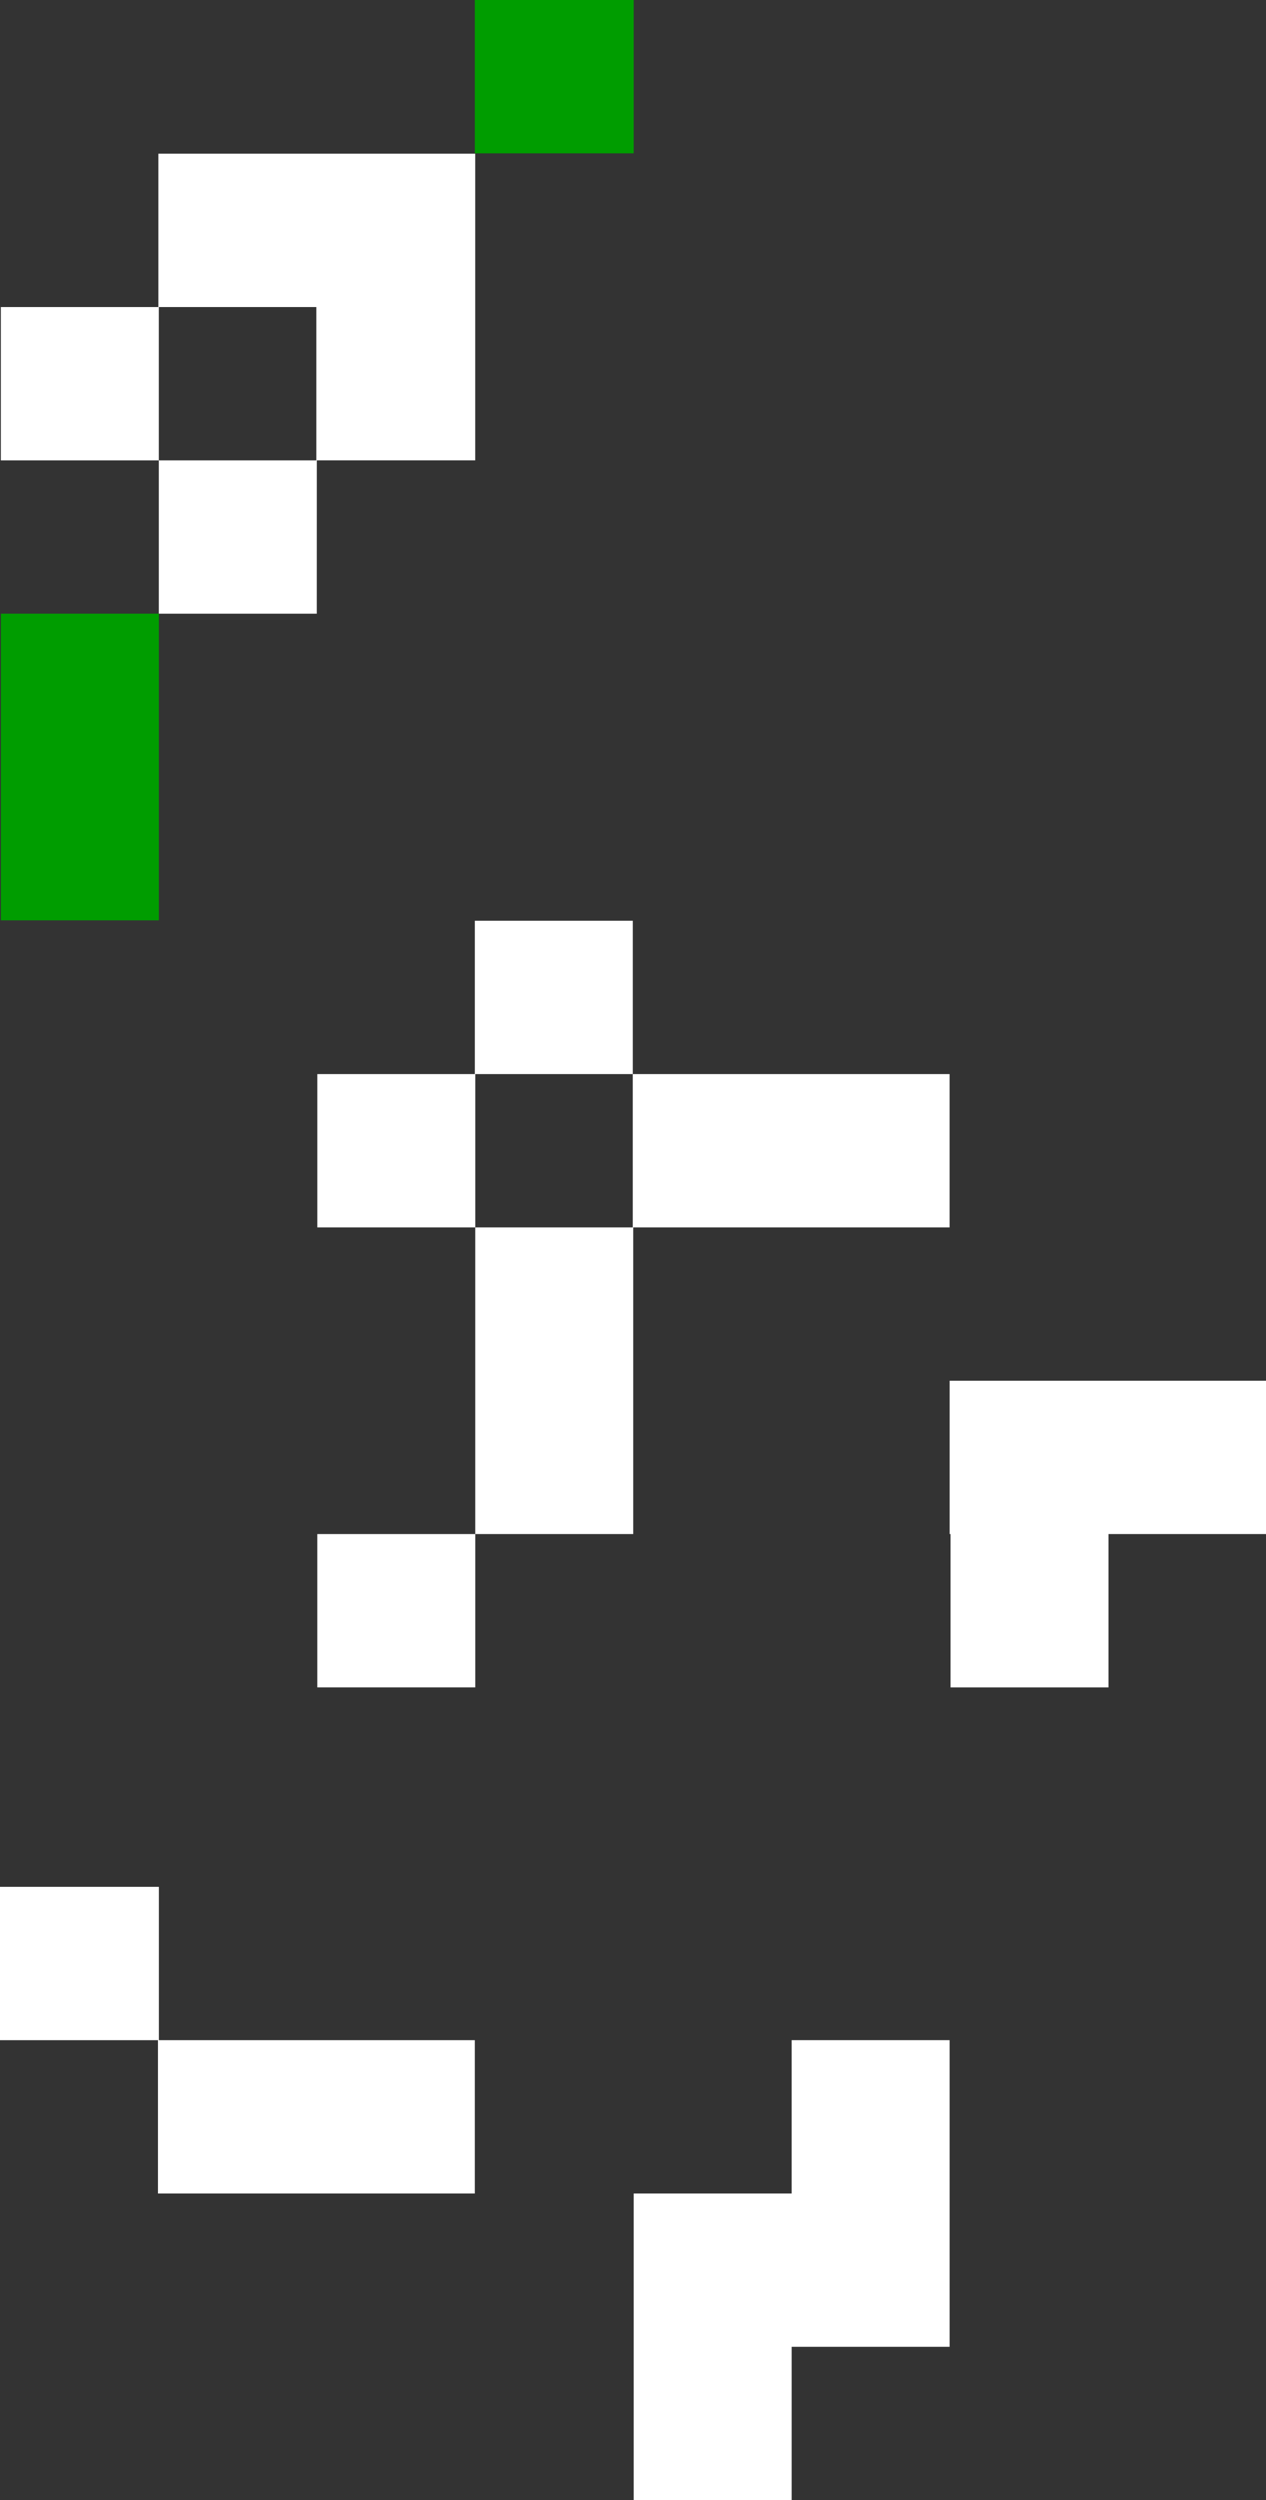 <svg xmlns="http://www.w3.org/2000/svg" width="285.326" height="563.152" viewBox="0 0 285.326 563.152">
  <rect x="0" y="0" width="285.326" height="563.152" fill="#333333" stroke="none"/>
  <g id="Group_392" data-name="Group 392" transform="translate(380.059 380.079) rotate(180)">
    <path id="Path_1448" data-name="Path 1448" d="M35.6,689H0v69.072H35.6v-34.54H71.2V654.46H35.6Z" transform="translate(166.037 -837.533)" fill="#fff"/>
    <path id="Path_1449" data-name="Path 1449" d="M407.559,34.536V69.072h35.806V34.536h-35.6V0h-71.41V34.536Z" transform="translate(-63.307 -114)" fill="#fff"/>
    <rect id="Rectangle_15229" data-name="Rectangle 15229" width="35.602" height="34.536" transform="translate(272.945)" fill="#fff"/>
    <path id="Path_1450" data-name="Path 1450" d="M1644.62,396.3h35.5V327.23h-35.6V396.3h-71.306v34.536h71.408Z" transform="translate(-1407.173 -292.694)" fill="#fff"/>
    <path id="Path_1451" data-name="Path 1451" d="M2249.8,1016.23v34.536h35.6V1016.23h35.5V981.69h-35.6v34.536Z" transform="translate(-2012.357 -878.082)" fill="#fff"/>
    <rect id="Rectangle_15230" data-name="Rectangle 15230" width="35.602" height="69.072" transform="translate(344.256 172.778)" fill="#009d00"/>
    <path id="Path_1452" data-name="Path 1452" d="M2621.92,2326.07h-35.7v69.072h71.408V2360.6h35.5v-34.536h-35.6V2360.6h-35.5v-34.536h35.5v-34.536h-35.6Z" transform="translate(-2313.263 -2049.683)" fill="#fff"/>
    <rect id="Rectangle_15231" data-name="Rectangle 15231" width="35.806" height="34.536" transform="translate(237.241 345.543)" fill="#009d00"/>
    <path id="Path_1453" data-name="Path 1453" d="M746.777,1637.07h-35.6v34.536h-35.5v34.536h71.3v-34.536h-.2Z" transform="translate(-580.945 -1637.072)" fill="#fff"/>
  </g>
</svg>
